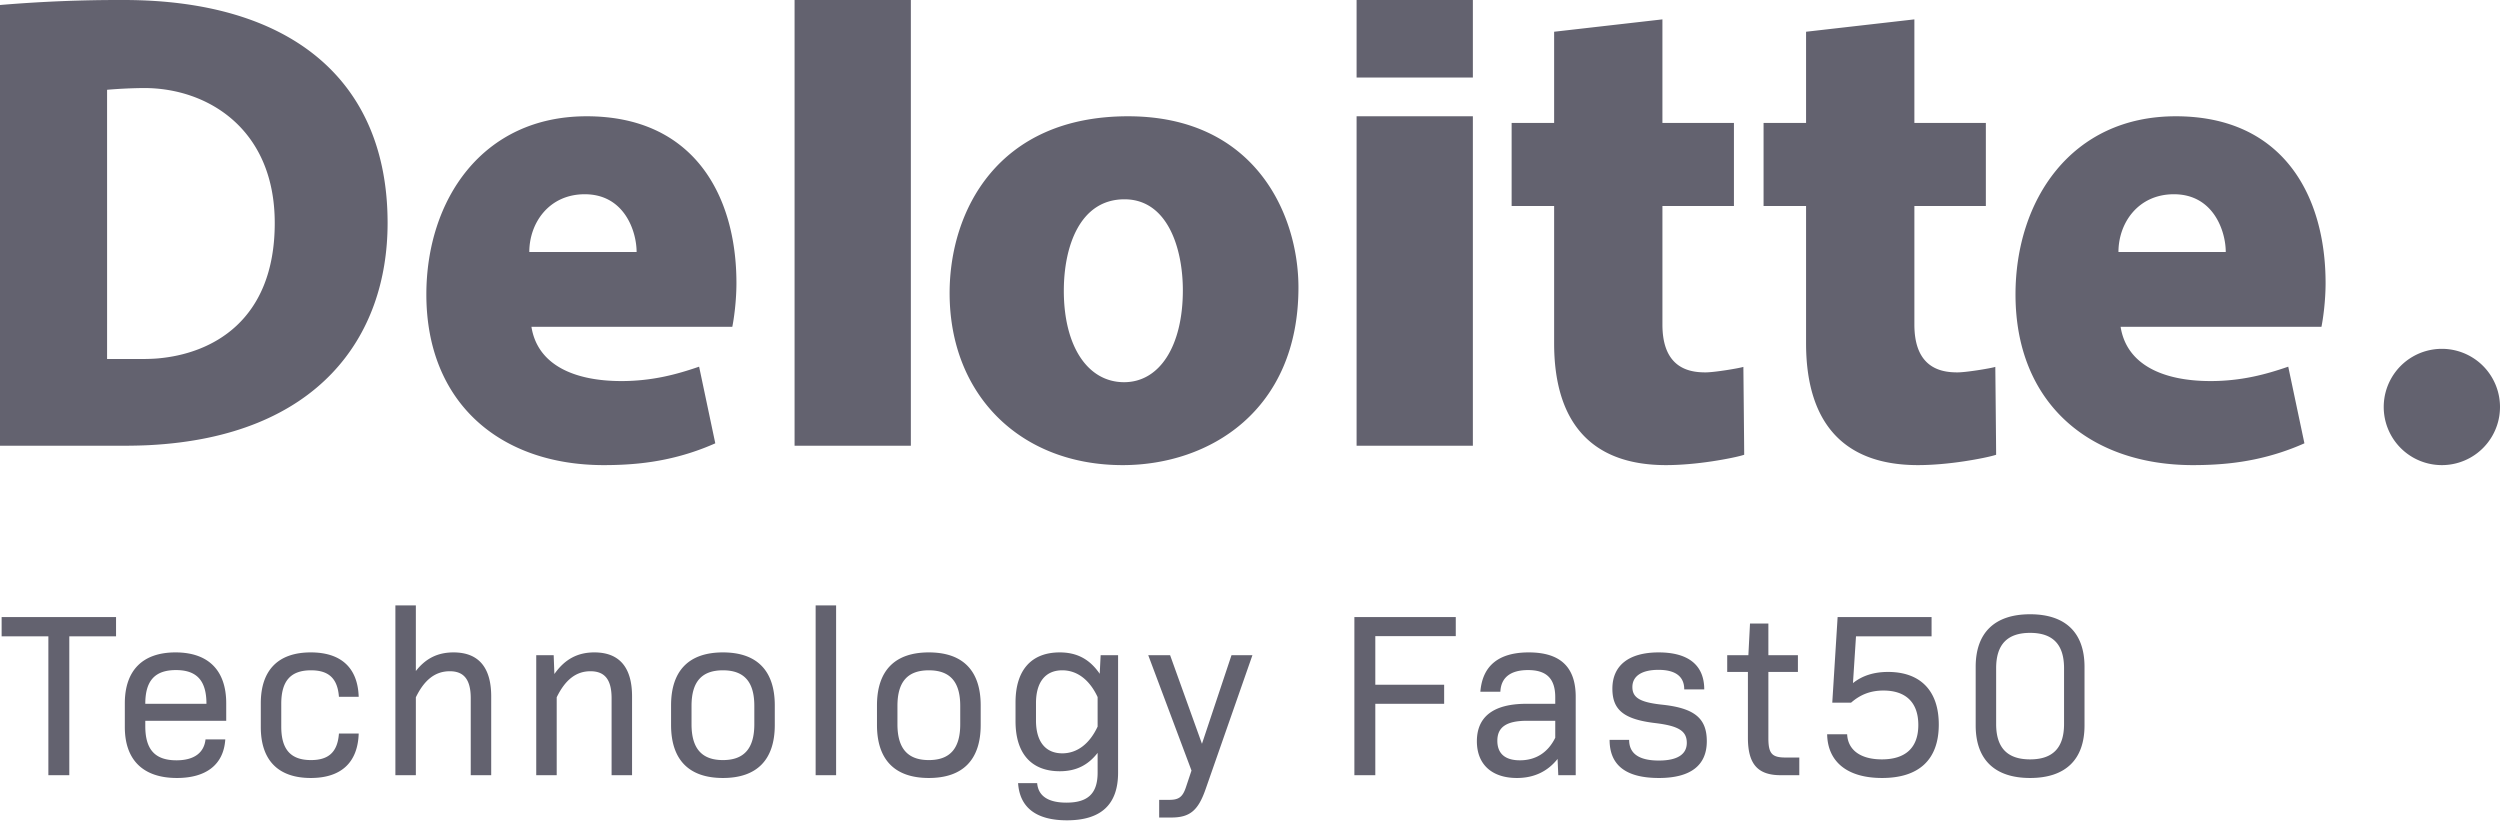 <svg width="129" height="43" viewBox="0 0 129 43" xmlns="http://www.w3.org/2000/svg"><title>Group 4@1x</title><g fill="#63626F" fill-rule="evenodd"><path d="M36.074 18.92c-.584.203-1.194.386-1.803.513-.714.15-1.454.23-2.206.23-2.43 0-4.331-.828-4.643-2.801h10.365c.077-.379.213-1.296.213-2.261C38 10.117 35.823 6 30.269 6 24.873 6 22 10.336 22 15.195 22 20.796 25.821 24 31.156 24c1.359 0 2.352-.125 3.171-.295a12.627 12.627 0 0 0 2.582-.83l-.835-3.956zm-5.9-8.897c2.054 0 2.675 1.923 2.675 2.98h-5.537c0-1.497 1.014-2.98 2.862-2.98zM118.073 18.92c-.584.203-1.193.386-1.802.513-.715.15-1.454.23-2.206.23-2.43 0-4.331-.828-4.642-2.801h10.364c.077-.379.213-1.296.213-2.261C120 10.117 117.822 6 112.269 6 106.872 6 104 10.336 104 15.195c0 5.601 3.82 8.805 9.156 8.805 1.358 0 2.351-.125 3.172-.295a12.63 12.63 0 0 0 2.58-.83l-.835-3.956zm-5.899-8.897c2.054 0 2.675 1.923 2.675 2.98h-5.537c0-1.497 1.014-2.98 2.862-2.98zM41 23h6V0h-6zM57.925 24C62.435 24 67 21.165 67 14.834 67 11.064 64.763 6 58.208 6 51.461 6 49 10.907 49 15.12 49 20.41 52.679 24 57.925 24zm.078-4.279c-1.878 0-3.11-1.852-3.11-4.718 0-2.282.826-4.719 3.13-4.719 2.223 0 3.012 2.526 3.012 4.694 0 2.879-1.2 4.743-3.032 4.743zM70 23h6V6h-6zM70 4h6V0h-6zM80.193 1.638v4.705H78v4.287h2.193v7.087c0 3.898 1.759 6.283 5.773 6.283.752 0 1.602-.078 2.385-.197.725-.11 1.367-.244 1.649-.337.004-.004-.042-4.519-.042-4.535-.184.064-1.478.284-1.951.284-.46 0-1.141-.058-1.629-.564-.348-.36-.597-.947-.597-1.901v-6.12h3.69V6.343h-3.69V1l-5.588.638M93.193 1.638v4.705H91v4.287h2.193v7.087c0 3.898 1.759 6.283 5.773 6.283.753 0 1.602-.078 2.384-.197.725-.11 1.368-.244 1.65-.337.004-.004-.042-4.519-.042-4.535-.184.064-1.477.284-1.951.284-.46 0-1.14-.058-1.628-.564-.348-.36-.597-.947-.597-1.901v-6.12h3.688V6.343h-3.688V1l-5.589.638M123 21a3 3 0 1 1 6 0 3 3 0 0 1-6 0M8.111 18.497c-.232.02-.583.028-.807.028H5.525c.003-.002 0-13.892 0-13.892a24.496 24.496 0 0 1 1.919-.09c3.26 0 6.733 2.103 6.733 6.963 0 5.07-3.264 6.76-6.066 6.991zM0 23h6.346c.429 0 .949-.01 1.356-.031C16.386 22.523 20 17.409 20 11.506 20 4.13 15 0 6.37 0A73.51 73.51 0 0 0 0 .258V23zM2.496 40v-7.164H.084v-.996h5.904v.996H3.576V40h-1.08zm6.633.144c-1.74 0-2.688-.924-2.688-2.628v-1.224c0-1.704.924-2.628 2.616-2.628 1.692 0 2.616.924 2.616 2.628v.9H7.497v.276c0 1.212.504 1.764 1.608 1.764.936 0 1.428-.408 1.5-1.08h1.02c-.084 1.32-1.008 1.992-2.496 1.992zm-1.632-3.828h3.156c0-1.188-.492-1.74-1.572-1.74-1.092 0-1.584.552-1.584 1.74zm8.54 3.828c-1.68 0-2.58-.912-2.58-2.628v-1.224c0-1.716.9-2.628 2.58-2.628 1.56 0 2.424.792 2.472 2.292h-1.02c-.072-.996-.576-1.368-1.44-1.368-1.044 0-1.536.54-1.536 1.728v1.176c0 1.188.492 1.728 1.536 1.728.864 0 1.368-.372 1.44-1.368h1.02c-.048 1.5-.912 2.292-2.472 2.292zM20.402 40v-8.76h1.056v3.384c.516-.66 1.14-.96 1.944-.96 1.296 0 1.944.78 1.944 2.268V40H24.29v-3.972c0-.972-.36-1.392-1.08-1.392-.744 0-1.308.432-1.752 1.344V40h-1.056zm7.268 0v-6.192h.9l.036.972c.54-.768 1.2-1.116 2.064-1.116 1.296 0 1.944.78 1.944 2.268V40h-1.056v-3.972c0-.972-.36-1.392-1.092-1.392-.732 0-1.296.432-1.74 1.344V40H27.67zm9.633.144c-1.752 0-2.676-.936-2.676-2.736V36.4c0-1.8.924-2.736 2.676-2.736 1.752 0 2.676.936 2.676 2.736v1.008c0 1.8-.924 2.736-2.676 2.736zm0-.924c1.092 0 1.62-.6 1.62-1.848v-.948c0-1.248-.528-1.836-1.62-1.836s-1.62.588-1.62 1.836v.948c0 1.248.528 1.848 1.62 1.848zm4.784.78v-8.76h1.056V40h-1.056zm5.841.144c-1.752 0-2.676-.936-2.676-2.736V36.4c0-1.8.924-2.736 2.676-2.736 1.752 0 2.676.936 2.676 2.736v1.008c0 1.8-.924 2.736-2.676 2.736zm0-.924c1.092 0 1.62-.6 1.62-1.848v-.948c0-1.248-.528-1.836-1.62-1.836s-1.62.588-1.62 1.836v.948c0 1.248.528 1.848 1.62 1.848zm7.125 3.108c-1.572 0-2.436-.648-2.52-1.92h.984c.06.72.648 1.008 1.512 1.008 1.104 0 1.608-.468 1.608-1.548v-1.02c-.504.648-1.128.948-1.956.948-1.44 0-2.28-.888-2.28-2.58v-.972c0-1.692.84-2.58 2.28-2.58.888 0 1.548.348 2.064 1.104l.048-.96h.9v6.06c0 1.644-.876 2.46-2.64 2.46zm-.24-3.456c.78 0 1.416-.504 1.824-1.38v-1.524c-.408-.876-1.044-1.38-1.824-1.38-.852 0-1.356.588-1.356 1.692v.9c0 1.104.504 1.692 1.356 1.692zm5 3.312v-.912h.528c.48 0 .684-.144.852-.648l.288-.864-2.232-5.952h1.128l1.644 4.572 1.524-4.572h1.08l-2.424 6.936c-.384 1.092-.816 1.44-1.764 1.44h-.624zM69.886 40v-8.16h5.232v.984h-4.152v2.508h3.552v.984h-3.552V40h-1.08zm8.385.144c-1.272 0-2.064-.684-2.064-1.896 0-1.236.816-1.932 2.556-1.932h1.488v-.336c0-.96-.444-1.404-1.404-1.404-.876 0-1.392.36-1.428 1.116h-1.032c.108-1.344.948-2.028 2.496-2.028 1.632 0 2.424.756 2.424 2.292V40h-.9l-.036-.84c-.504.636-1.2.984-2.1.984zm.156-.912c.828 0 1.452-.408 1.824-1.164v-.876h-1.452c-1.08 0-1.536.336-1.536 1.032 0 .648.384 1.008 1.164 1.008zm7.172.912c-1.704 0-2.544-.66-2.544-1.968h1.008c0 .708.504 1.068 1.536 1.068.96 0 1.44-.324 1.44-.912 0-.612-.42-.876-1.62-1.02-1.62-.192-2.22-.672-2.22-1.776 0-1.2.852-1.872 2.388-1.872s2.352.66 2.352 1.908h-1.032c0-.66-.444-1.008-1.332-1.008-.864 0-1.344.324-1.344.888 0 .564.42.792 1.56.912 1.656.18 2.28.708 2.28 1.884 0 1.248-.84 1.896-2.472 1.896zM91.884 40c-1.188 0-1.692-.576-1.692-1.932v-3.396h-1.068v-.864h1.092l.084-1.632h.948v1.632h1.524v.864h-1.524v3.408c0 .804.18 1.008.888 1.008h.708V40h-.96zm5.229.144c-1.812 0-2.808-.852-2.832-2.256h1.032c.036.816.696 1.296 1.788 1.296 1.212 0 1.884-.588 1.884-1.776 0-1.164-.648-1.776-1.8-1.776-.66 0-1.188.204-1.668.624h-.972l.276-4.416h4.848v.996h-3.9l-.156 2.412c.48-.384 1.08-.576 1.812-.576 1.656 0 2.616.96 2.616 2.712 0 1.848-1.056 2.76-2.928 2.76zm7.64 0c-1.824 0-2.808-.948-2.808-2.712v-3.024c0-1.764.984-2.712 2.808-2.712 1.824 0 2.808.948 2.808 2.712v3.024c0 1.764-.984 2.712-2.808 2.712zm0-.96c1.176 0 1.752-.6 1.752-1.824v-2.88c0-1.224-.576-1.824-1.752-1.824-1.176 0-1.752.6-1.752 1.824v2.88c0 1.224.576 1.824 1.752 1.824z"/></g></svg>